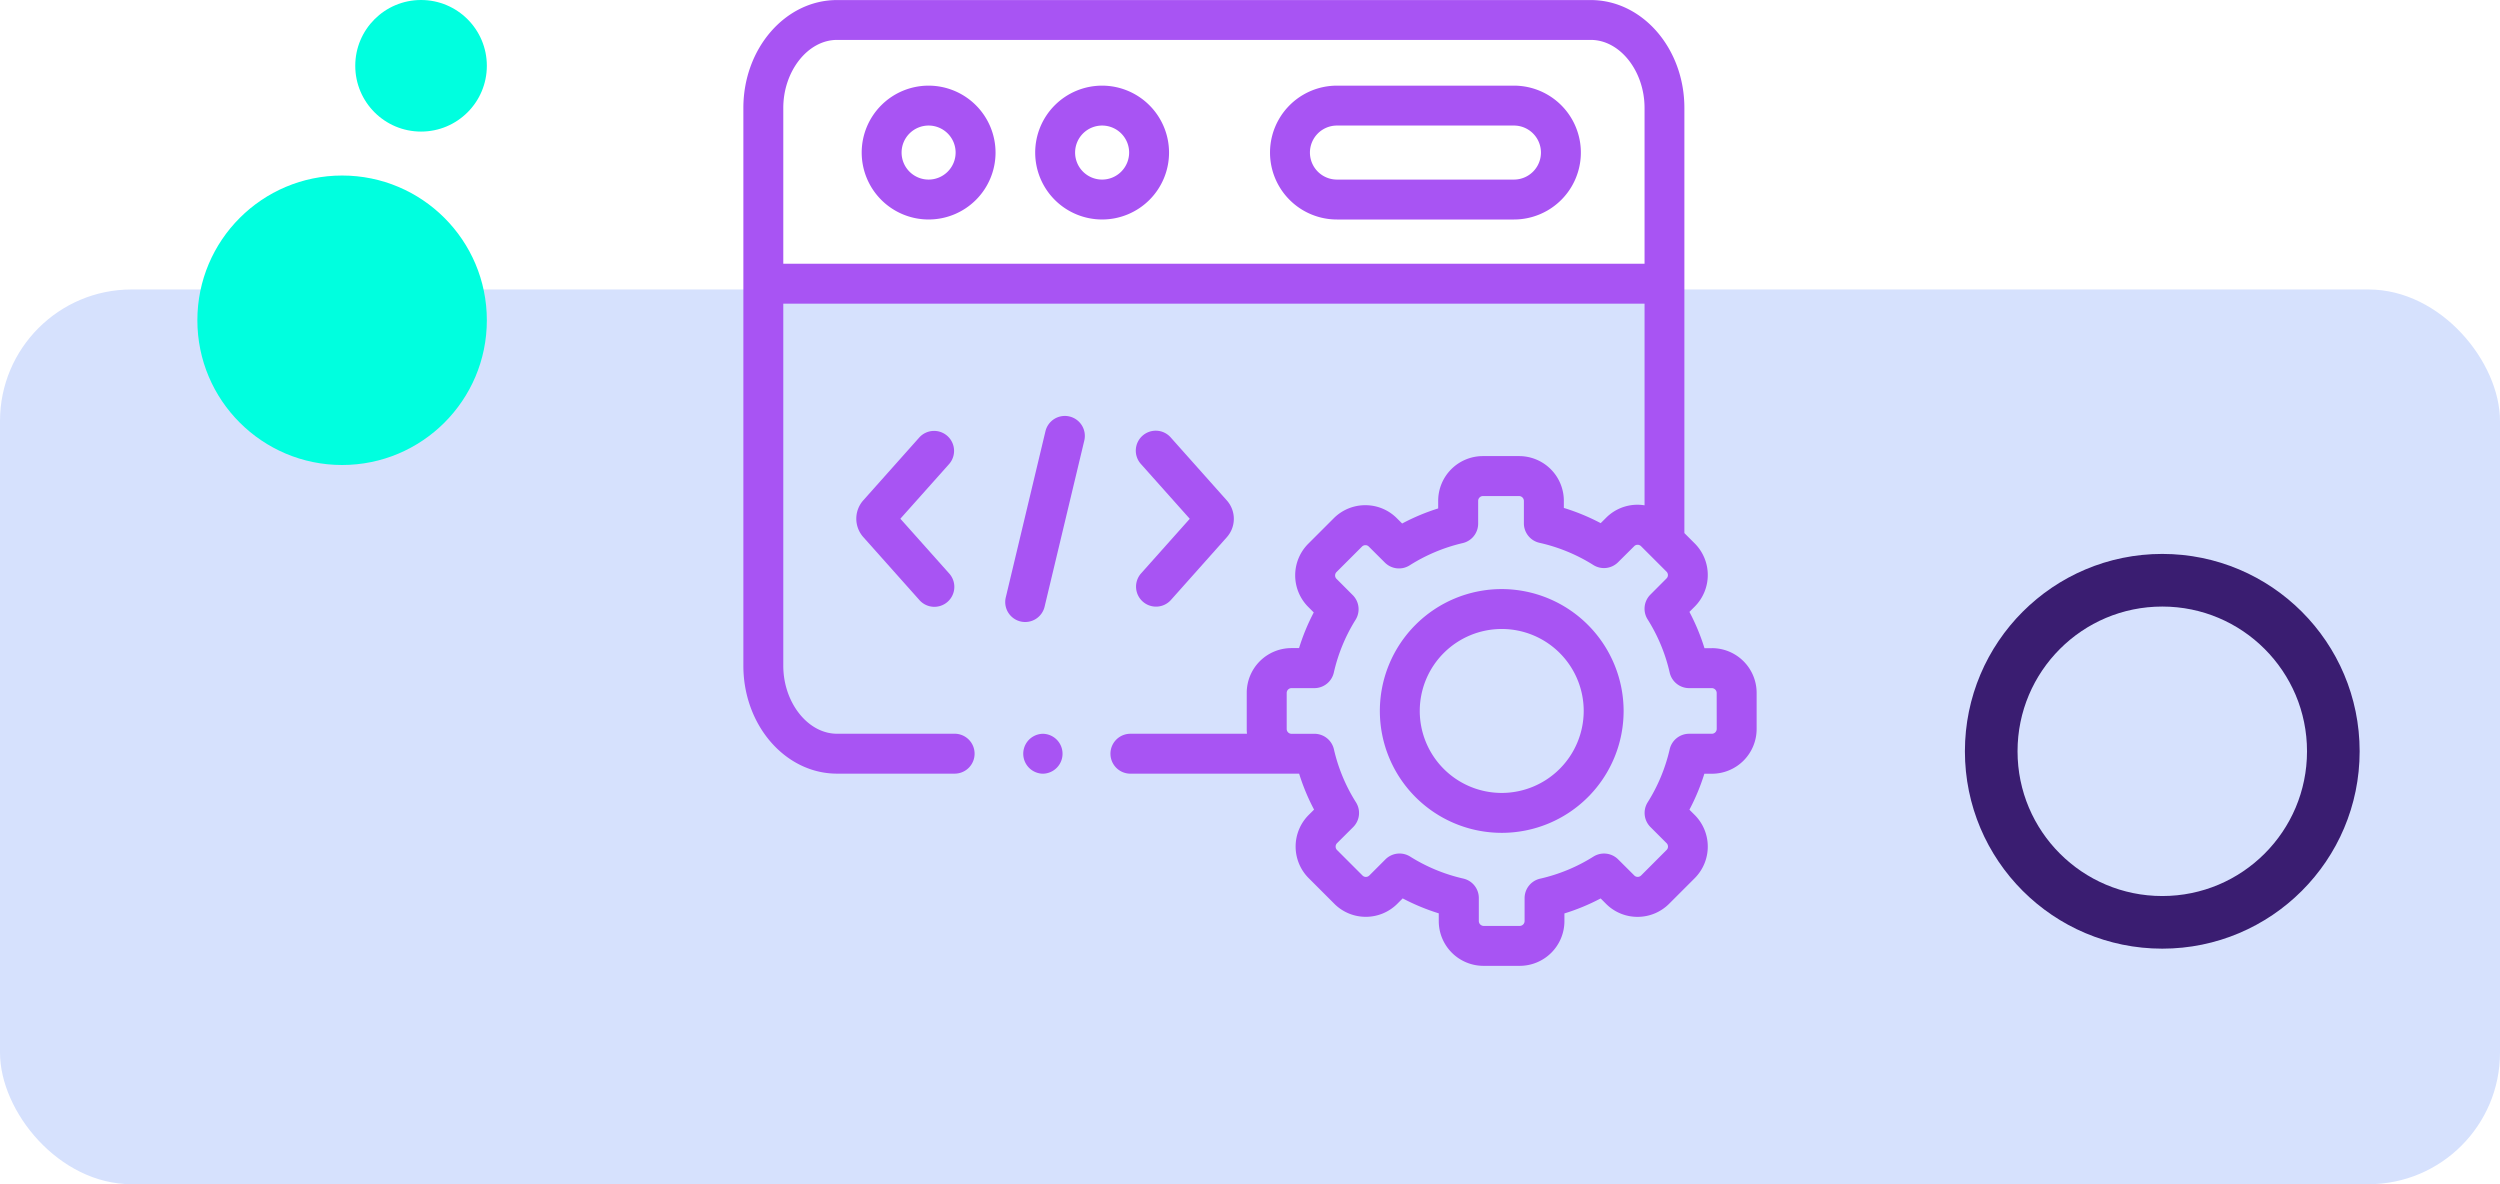 <svg xmlns="http://www.w3.org/2000/svg" width="190" height="90" viewBox="0 0 190 90">
  <g id="Grupo_1102548" data-name="Grupo 1102548" transform="translate(-1125 -9230)">
    <rect id="Rectángulo_402908" data-name="Rectángulo 402908" width="190" height="68" rx="10" transform="translate(1125 9252)" fill="#d6e1fd"/>
    <circle id="Elipse_11622" data-name="Elipse 11622" cx="11" cy="11" r="11" transform="translate(1162 9265.34) rotate(-180)" fill="#00ffdf"/>
    <g id="Elipse_11623" data-name="Elipse 11623" transform="translate(1304.333 9302.098) rotate(-180)" fill="none" stroke="#3a1d71" stroke-width="4">
      <circle cx="15" cy="15" r="15" stroke="none"/>
      <circle cx="15" cy="15" r="13" fill="none"/>
    </g>
    <circle id="Elipse_11624" data-name="Elipse 11624" cx="5" cy="5" r="5" transform="translate(1162 9240) rotate(-180)" fill="#00ffdf"/>
    <g id="Grupo_1102338" data-name="Grupo 1102338" transform="translate(1181.496 9230)">
      <path id="Trazado_877730" data-name="Trazado 877730" d="M64.821,55.271a5.086,5.086,0,1,0,5.093,5.086A5.093,5.093,0,0,0,64.821,55.271Zm0,7.139a2.053,2.053,0,1,1,2.059-2.053A2.056,2.056,0,0,1,64.821,62.41Z" transform="translate(-50.749 -48.762)" fill="#a854f3"/>
      <path id="Trazado_877731" data-name="Trazado 877731" d="M284.644,55.271H271.193a5.086,5.086,0,1,0,0,10.173h13.451a5.086,5.086,0,1,0,0-10.173Zm0,7.139H271.193a2.053,2.053,0,1,1,0-4.106h13.451a2.053,2.053,0,1,1,0,4.106Z" transform="translate(-226.081 -48.762)" fill="#a854f3"/>
      <path id="Trazado_877732" data-name="Trazado 877732" d="M152.493,55.271a5.086,5.086,0,1,0,5.092,5.086A5.093,5.093,0,0,0,152.493,55.271Zm0,7.139a2.053,2.053,0,1,1,2.059-2.053A2.056,2.056,0,0,1,152.493,62.41Z" transform="translate(-125.234 -48.762)" fill="#a854f3"/>
      <path id="Trazado_877733" data-name="Trazado 877733" d="M137.234,222.207a1.516,1.516,0,0,0-1.828,1.123L132.4,235.921a1.517,1.517,0,1,0,2.95.705l3.009-12.592A1.517,1.517,0,0,0,137.234,222.207Z" transform="translate(-112.448 -190.554)" fill="#a854f3"/>
      <path id="Trazado_877734" data-name="Trazado 877734" d="M198.945,242.7a1.517,1.517,0,0,0,2.142-.124l4.253-4.775a2.1,2.1,0,0,0,0-2.781l-4.258-4.78a1.517,1.517,0,1,0-2.265,2.018l3.7,4.15-3.7,4.15A1.517,1.517,0,0,0,198.945,242.7Z" transform="translate(-168.591 -196.98)" fill="#a854f3"/>
      <path id="Trazado_877735" data-name="Trazado 877735" d="M63.977,230.114a1.517,1.517,0,0,0-2.142.124l-4.253,4.774a2.1,2.1,0,0,0,0,2.781l4.258,4.779a1.517,1.517,0,1,0,2.265-2.018l-3.7-4.15,3.7-4.15A1.517,1.517,0,0,0,63.977,230.114Z" transform="translate(-48.473 -196.981)" fill="#a854f3"/>
      <path id="Trazado_877736" data-name="Trazado 877736" d="M73.608,61.26h-.563A15.97,15.97,0,0,0,71.9,58.5l.4-.4a3.4,3.4,0,0,0,0-4.807l-.783-.783V20.2c0-4.524-3.193-8.2-7.117-8.2H7.117C3.193,12,0,15.676,0,20.2V62.593c0,4.524,3.193,8.2,7.117,8.2h8.9a1.517,1.517,0,1,0,0-3.033h-8.9c-2.213,0-4.083-2.368-4.083-5.171V35.076H68.49V50.4a3.449,3.449,0,0,0-.526-.044h-.005a3.362,3.362,0,0,0-2.393.992l-.41.408a16.013,16.013,0,0,0-2.8-1.157v-.54a3.4,3.4,0,0,0-3.4-3.4H56.206a3.4,3.4,0,0,0-3.4,3.4v.577a16.1,16.1,0,0,0-2.739,1.147l-.393-.392a3.367,3.367,0,0,0-2.4-1h-.005a3.377,3.377,0,0,0-2.4.993l-1.939,1.938a3.4,3.4,0,0,0,0,4.8l.419.42a16.017,16.017,0,0,0-1.117,2.709h-.576a3.4,3.4,0,0,0-3.4,3.4V67.4a3.419,3.419,0,0,0,.019.362H29.454a1.517,1.517,0,1,0,0,3.033H42.238a15.923,15.923,0,0,0,1.135,2.731l-.41.408a3.4,3.4,0,0,0,0,4.8l1.94,1.94a3.367,3.367,0,0,0,2.4,1h0a3.377,3.377,0,0,0,2.4-.994l.406-.406a16.027,16.027,0,0,0,2.741,1.136V82a3.4,3.4,0,0,0,3.4,3.4h2.749A3.4,3.4,0,0,0,62.4,82v-.583a15.985,15.985,0,0,0,2.753-1.14l.4.4a3.367,3.367,0,0,0,2.4,1h.005a3.378,3.378,0,0,0,2.4-.995L72.3,78.74a3.4,3.4,0,0,0,0-4.807l-.4-.4A16.016,16.016,0,0,0,73.035,70.8h.573a3.4,3.4,0,0,0,3.4-3.4V64.655a3.4,3.4,0,0,0-3.4-3.4ZM3.034,32.042V20.2c0-2.8,1.87-5.171,4.083-5.171h57.29c2.213,0,4.083,2.368,4.083,5.171V32.042H3.034ZM73.975,67.4a.374.374,0,0,1-.367.362H71.874A1.517,1.517,0,0,0,70.4,68.942a13.021,13.021,0,0,1-1.673,4.03,1.517,1.517,0,0,0,.212,1.88l1.227,1.227a.364.364,0,0,1,.105.258.352.352,0,0,1-.106.255l-1.938,1.941a.365.365,0,0,1-.259.106h0a.353.353,0,0,1-.257-.107l-1.232-1.227A1.517,1.517,0,0,0,64.6,77.1a13,13,0,0,1-4.047,1.675,1.517,1.517,0,0,0-1.18,1.479V82a.374.374,0,0,1-.363.366H56.258A.374.374,0,0,1,55.895,82V80.246a1.517,1.517,0,0,0-1.182-1.479,13.014,13.014,0,0,1-4.039-1.672,1.516,1.516,0,0,0-1.877.213l-1.227,1.227a.365.365,0,0,1-.259.106h0a.352.352,0,0,1-.255-.105l-1.943-1.943a.373.373,0,0,1,0-.51l1.232-1.227a1.517,1.517,0,0,0,.212-1.885,12.928,12.928,0,0,1-1.675-4.027A1.517,1.517,0,0,0,43.4,67.765H41.656a.367.367,0,0,1-.363-.362V64.656a.367.367,0,0,1,.363-.362h1.739a1.517,1.517,0,0,0,1.479-1.18A13.011,13.011,0,0,1,46.527,59.1a1.517,1.517,0,0,0-.213-1.874l-1.241-1.244a.348.348,0,0,1-.1-.251.363.363,0,0,1,.105-.258l1.939-1.938a.365.365,0,0,1,.259-.106h0a.354.354,0,0,1,.257.107l1.223,1.218a1.516,1.516,0,0,0,1.883.207,13.085,13.085,0,0,1,4.034-1.691A1.517,1.517,0,0,0,55.844,51.8V50.062a.369.369,0,0,1,.363-.366h2.745a.372.372,0,0,1,.367.366V51.77a1.517,1.517,0,0,0,1.187,1.48A13,13,0,0,1,64.6,54.938a1.517,1.517,0,0,0,1.876-.21L67.711,53.5a.35.35,0,0,1,.252-.1h0a.365.365,0,0,1,.259.106l1.939,1.938a.364.364,0,0,1,.105.258.353.353,0,0,1-.107.256l-1.227,1.231a1.517,1.517,0,0,0-.209,1.88A12.983,12.983,0,0,1,70.4,63.114a1.517,1.517,0,0,0,1.479,1.18h1.726a.374.374,0,0,1,.367.362Z" transform="translate(0 -11.996)" fill="#a854f3"/>
      <path id="Trazado_877737" data-name="Trazado 877737" d="M330.828,309.652a9.263,9.263,0,1,0,9.265,9.265A9.278,9.278,0,0,0,330.828,309.652Zm0,15.493a6.23,6.23,0,1,1,6.232-6.227A6.239,6.239,0,0,1,330.828,325.145Z" transform="translate(-273.194 -264.882)" fill="#a854f3"/>
      <path id="Trazado_877738" data-name="Trazado 877738" d="M142.718,382.778h-.03a1.517,1.517,0,0,0,0,3.033h.03a1.517,1.517,0,0,0,0-3.033Z" transform="translate(-119.939 -327.01)" fill="#a854f3"/>
    </g>
  </g>
</svg>
